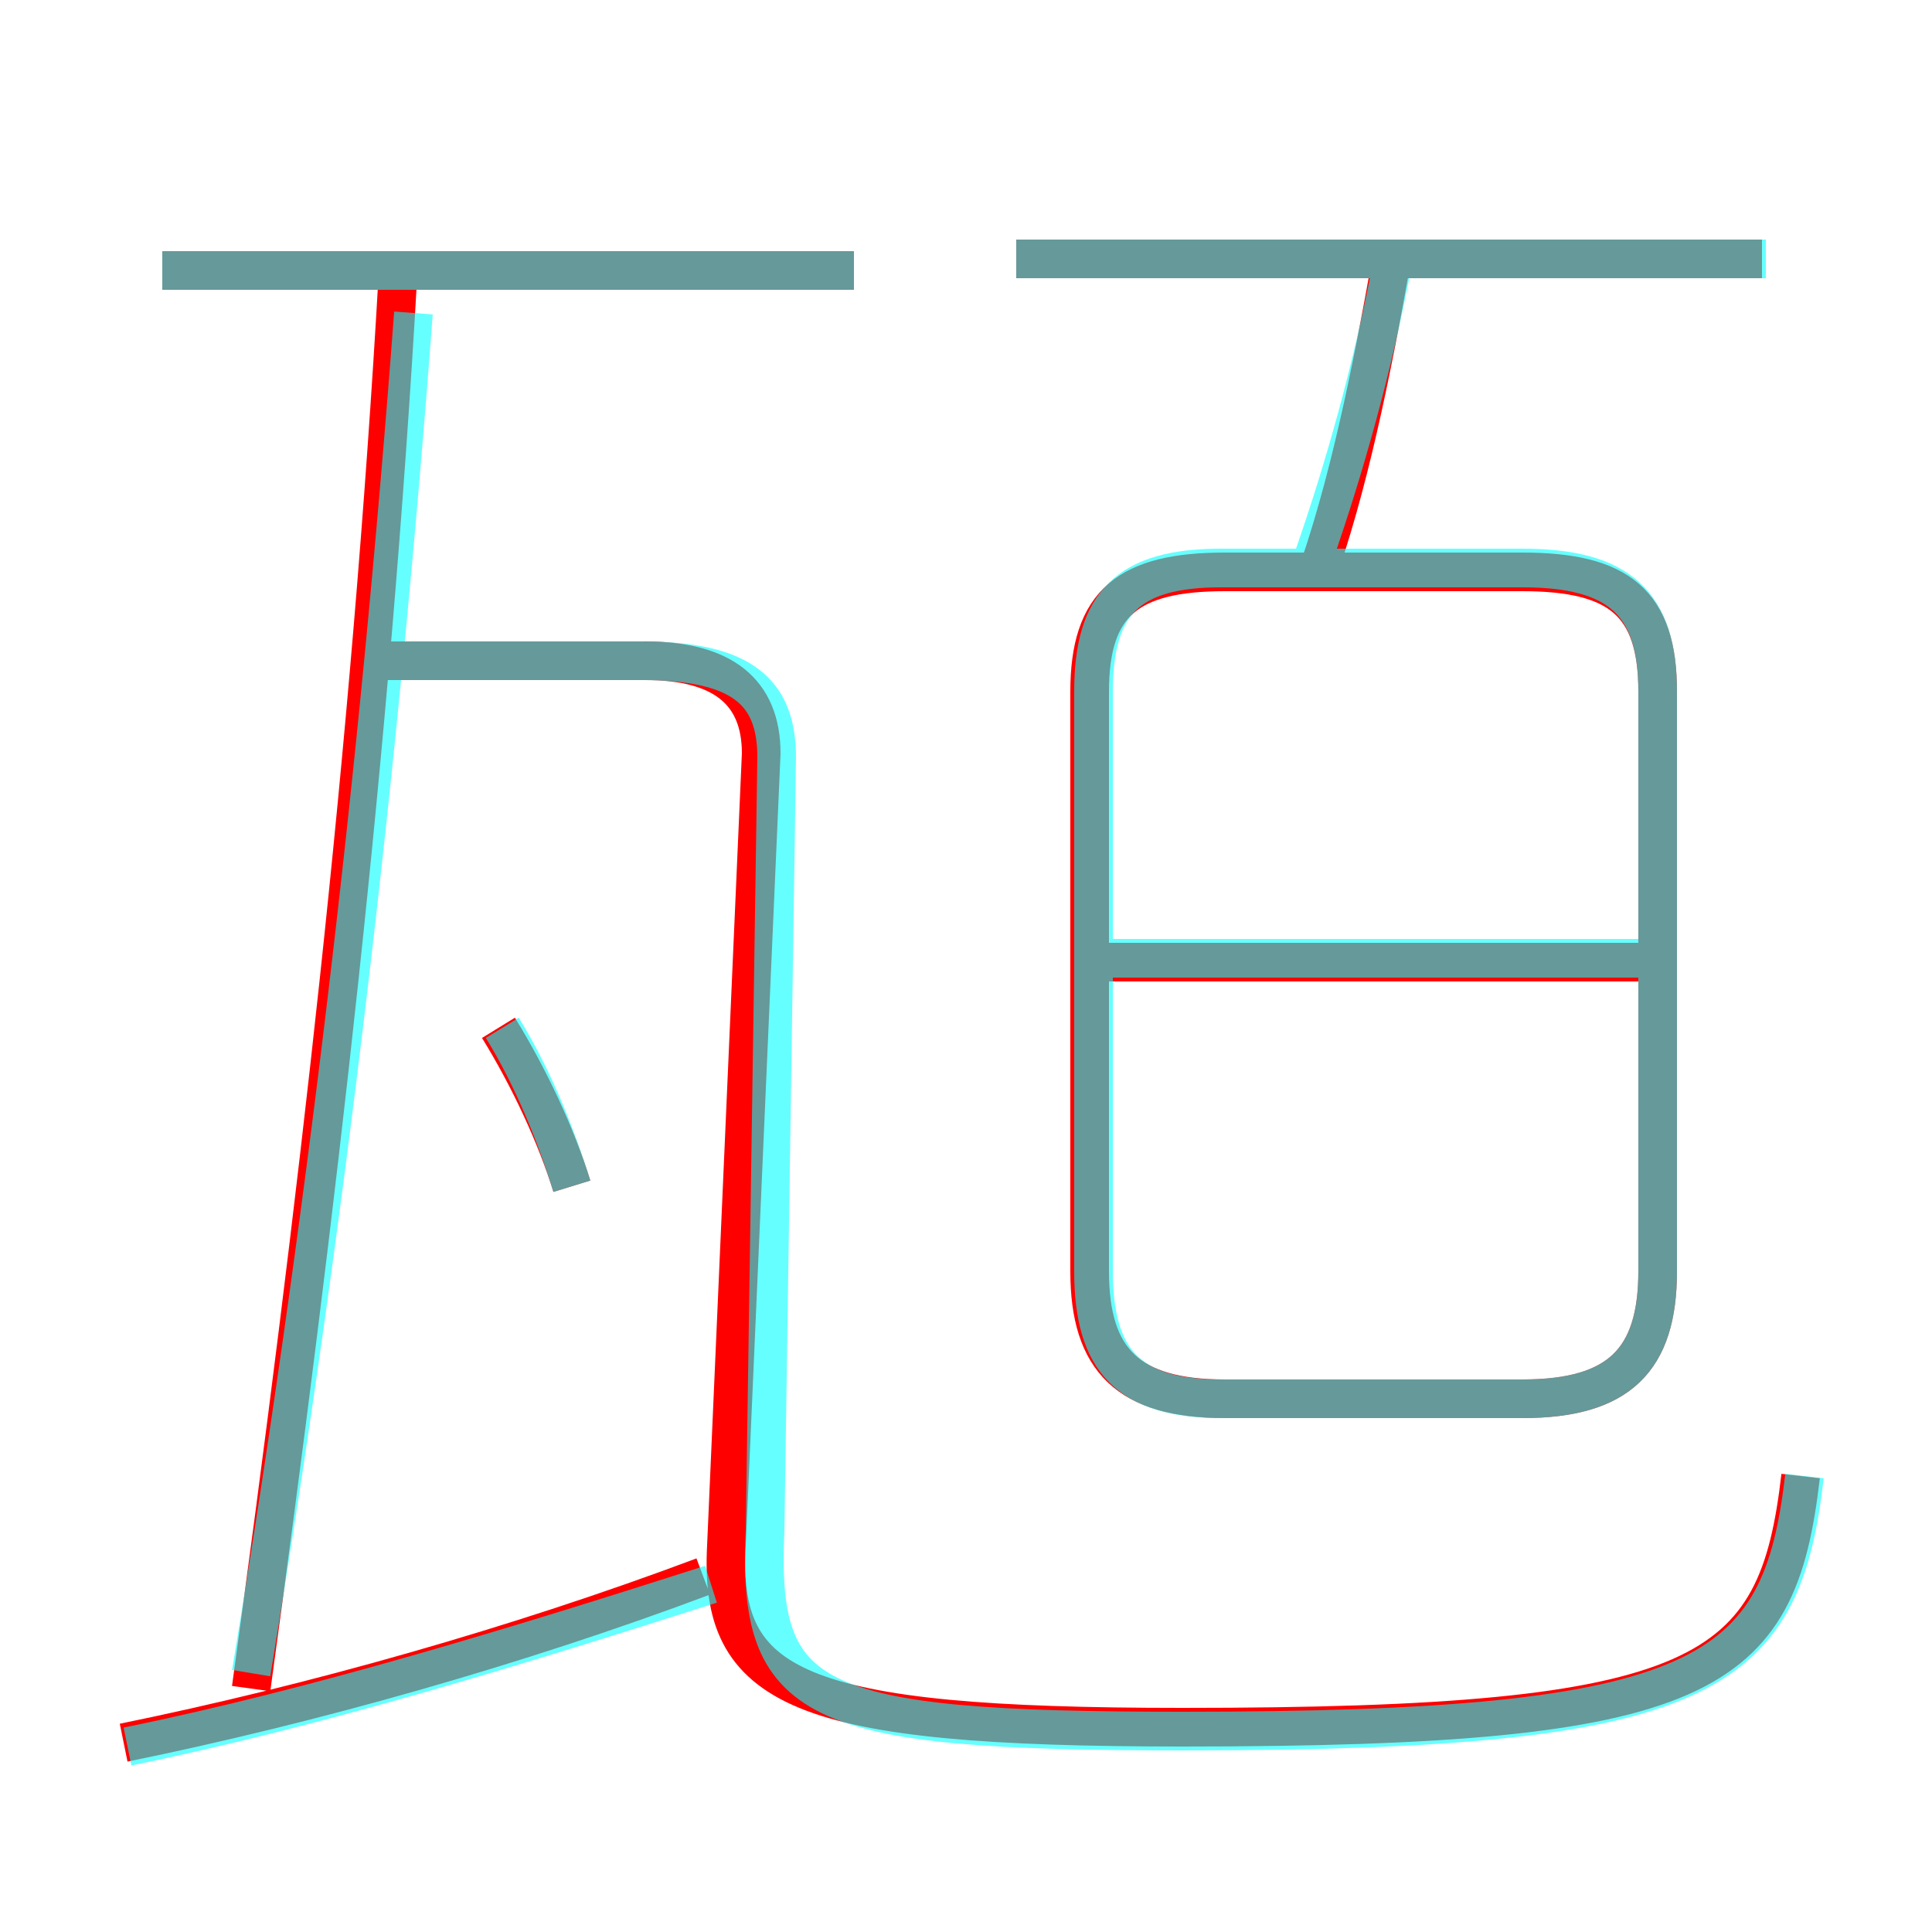 <?xml version='1.0' encoding='utf8'?>
<svg viewBox="0.0 -6.0 50.0 50.0" version="1.1" xmlns="http://www.w3.org/2000/svg">
<rect x="0.0" y="-6.0" width="50.0" height="50.0" fill="#333333" stroke="none"/>
<rect x="-1000" y="-1000" width="2000" height="2000" stroke="white" fill="white"/>
<g style="fill:none;stroke:rgba(255, 0, 0, 1);  stroke-width:1"><path d="M 46.6 -5.8 C 46.0 -0.6 44.2 0.7 30.6 0.7 C 20.6 0.7 18.6 -0.3 18.8 -4.0 L 19.7 -24.5 C 19.7 -26.1 18.7 -26.9 16.7 -26.9 L 9.6 -26.9 M 3.2 1.1 C 8.1 0.1 13.4 -1.4 18.2 -3.2 M 6.5 -0.3 C 8.2 -12.7 9.6 -24.6 10.3 -36.9 M 14.8 -13.3 C 14.4 -14.6 13.7 -16.1 12.9 -17.4 M 22.1 -37.0 L 4.2 -37.0 M 31.7 -7.8 L 39.4 -7.8 C 41.9 -7.8 42.9 -8.8 42.9 -11.1 L 42.9 -26.1 C 42.9 -28.4 41.9 -29.2 39.4 -29.2 L 31.7 -29.2 C 29.2 -29.2 28.2 -28.4 28.2 -26.1 L 28.2 -11.1 C 28.2 -8.8 29.2 -7.8 31.7 -7.8 Z M 42.9 -19.1 L 28.4 -19.1 M 34.0 -28.9 C 34.9 -31.4 35.5 -34.4 36.0 -37.2 M 45.6 -37.3 L 26.3 -37.3" transform="translate(0.0 38.0)" />
</g>
<g style="fill:none;stroke:rgba(0, 255, 255, 0.6);  stroke-width:1">
<path d="M 46.7 -5.8 C 46.1 -0.6 44.2 0.8 30.6 0.8 C 20.9 0.8 19.6 0.1 19.8 -4.4 L 20.1 -24.4 C 20.1 -26.1 19.2 -26.9 16.6 -26.9 L 9.8 -26.9 M 3.3 1.2 C 8.2 0.2 13.4 -1.4 18.4 -3.0 M 6.5 -0.7 C 8.4 -12.2 9.8 -23.9 10.7 -35.9 M 14.8 -13.3 C 14.4 -14.6 13.8 -16.1 13.0 -17.4 M 22.1 -37.0 L 4.2 -37.0 M 31.6 -7.8 L 39.4 -7.8 C 41.9 -7.8 42.9 -8.8 42.9 -11.1 L 42.9 -26.1 C 42.9 -28.4 41.9 -29.3 39.4 -29.3 L 31.6 -29.3 C 29.2 -29.3 28.3 -28.4 28.3 -26.1 L 28.3 -11.1 C 28.3 -8.8 29.2 -7.8 31.6 -7.8 Z M 42.5 -19.2 L 28.6 -19.2 M 34.0 -29.6 C 34.8 -31.9 35.5 -34.4 36.0 -37.0 M 45.7 -37.3 L 26.3 -37.3" transform="translate(0.0 38.0)" />
</g>
</svg>